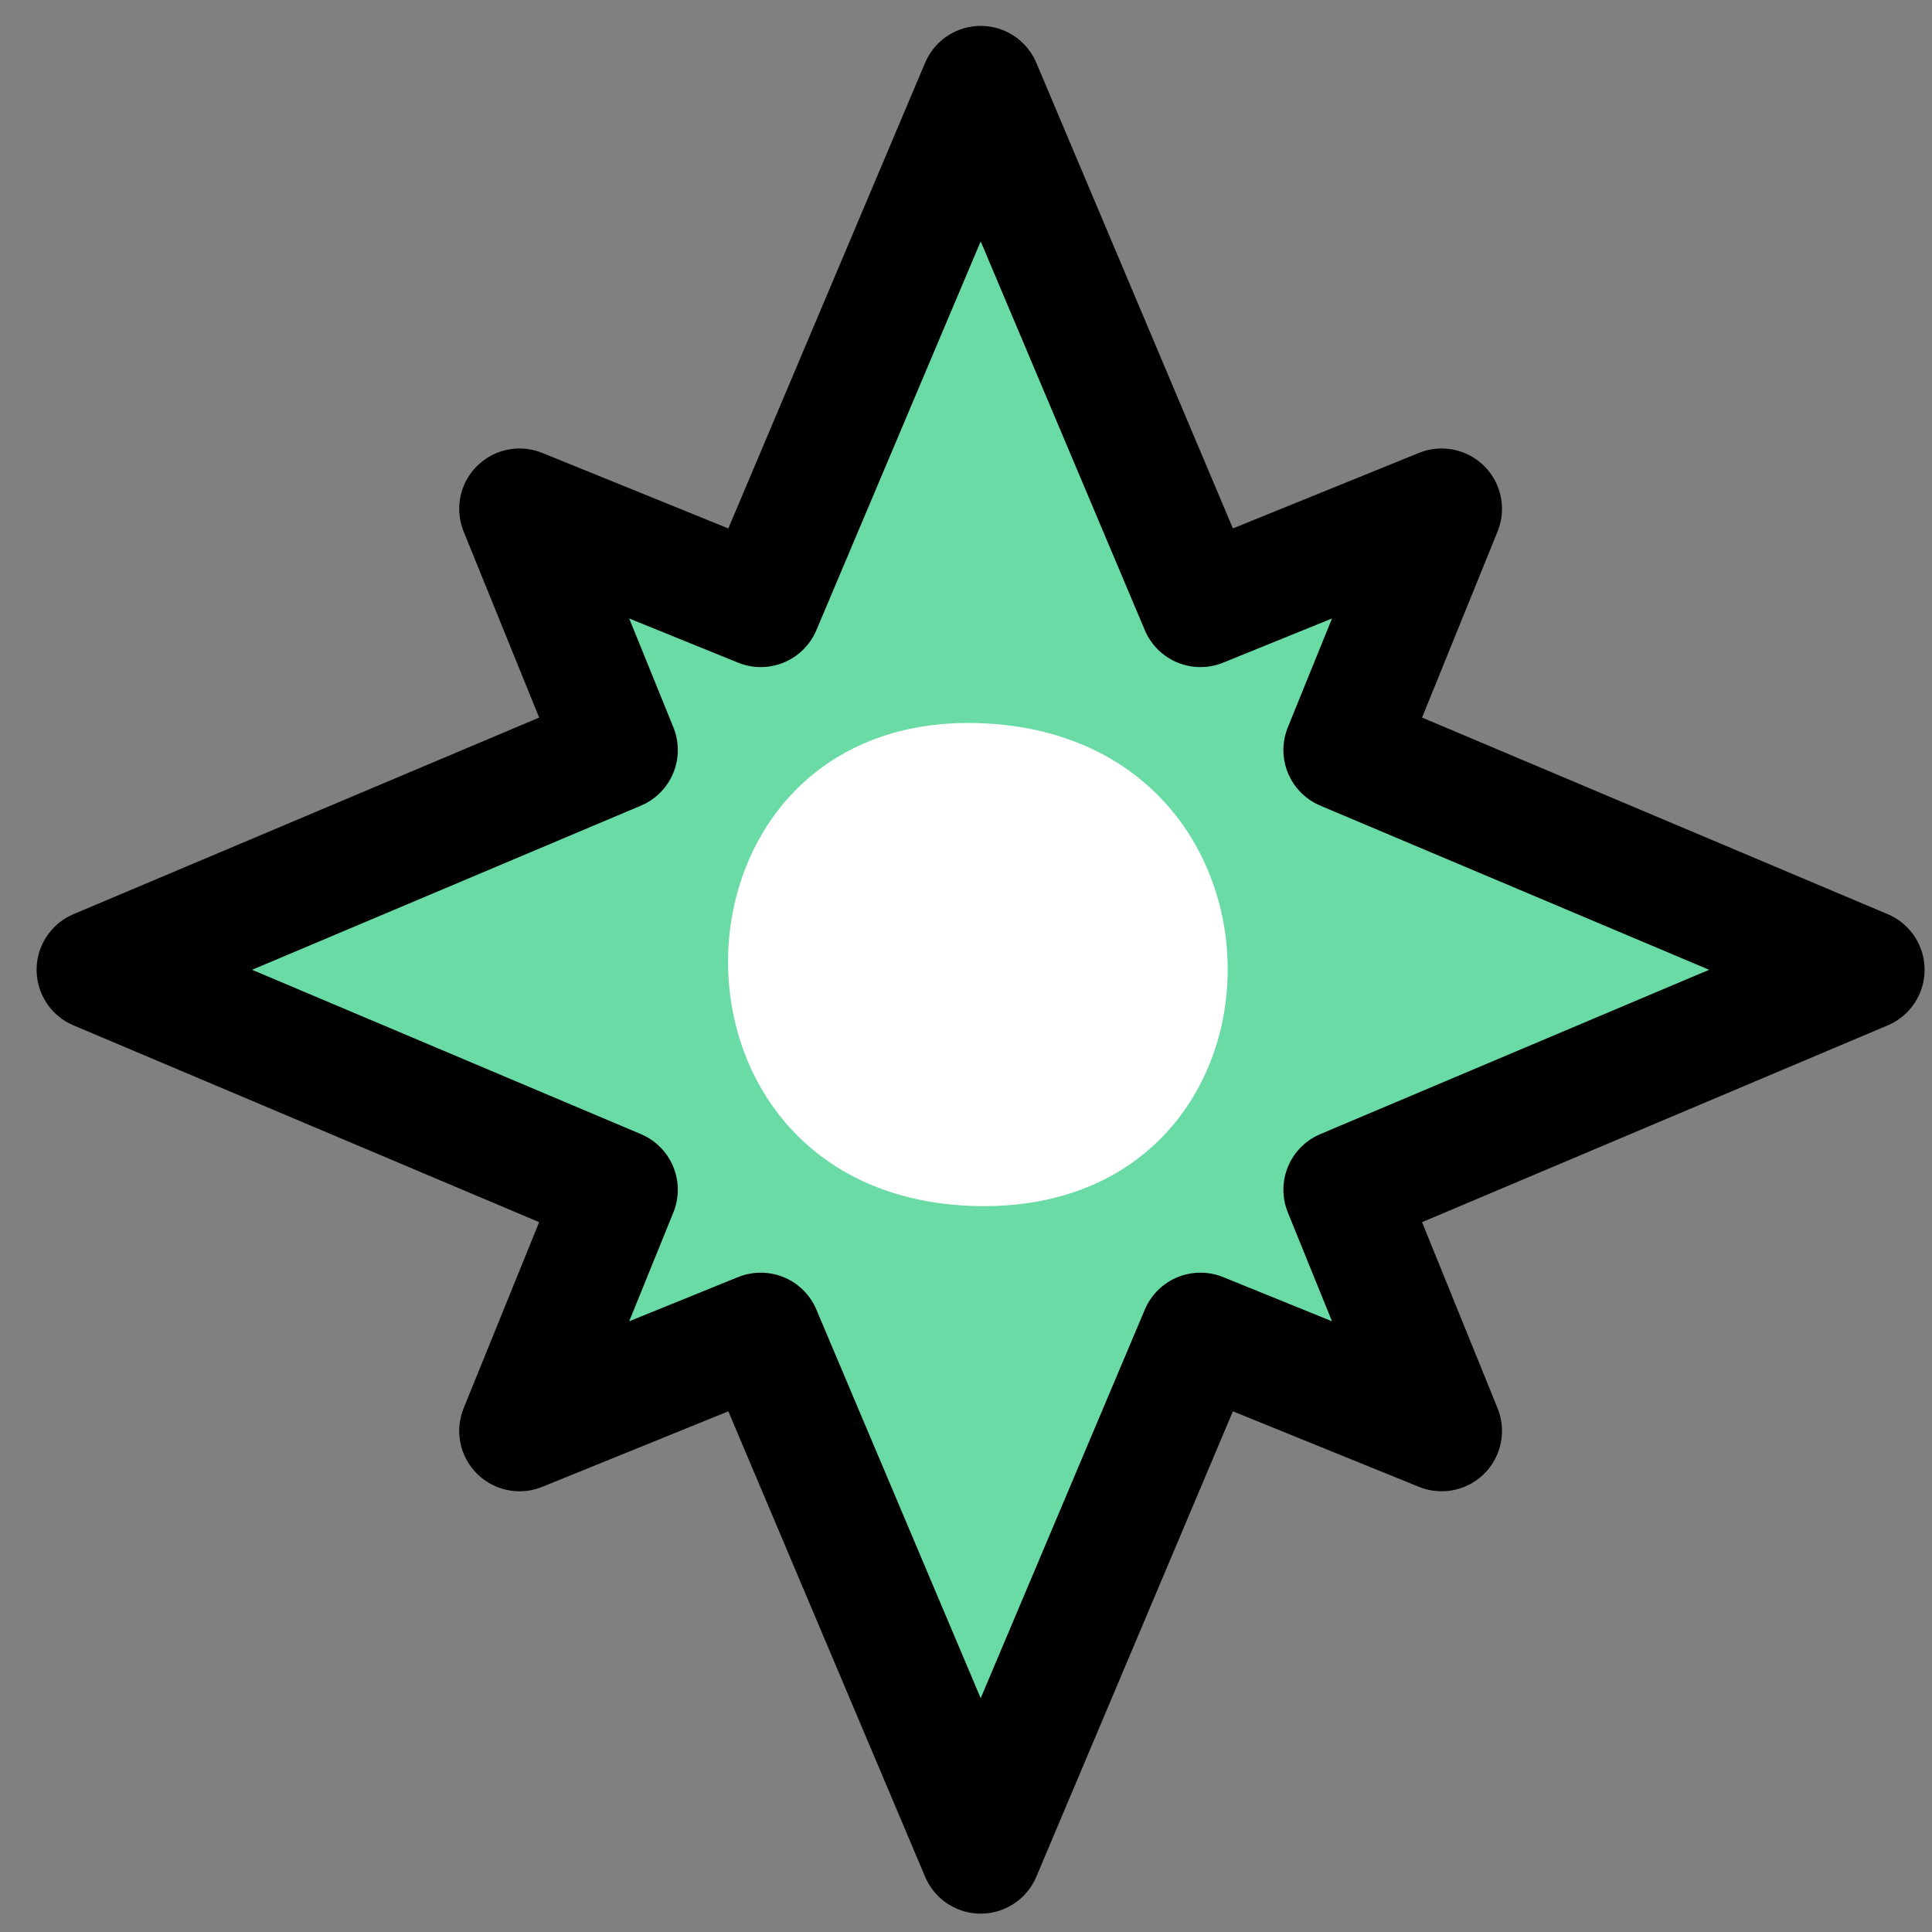 <?xml version="1.0" encoding="UTF-8"?>
<svg width="32" height="32" version="1.1" viewBox="0 0 8.467 8.467" xmlns="http://www.w3.org/2000/svg">
 <rect x="0" y="0" width="8.467" height="8.467" fill="#808080" stroke="none"/>
 <path transform="translate(10.792 1.46)" d="m-6.494-1.082-0.964 2.281-1.057-0.429 0.429 1.057-2.281 0.963 2.281 0.964-0.429 1.057 1.057-0.429 0.964 2.28 0.963-2.28 1.057 0.429-0.429-1.057 2.281-0.964-2.281-0.963 0.429-1.057-1.057 0.429-0.963-2.281z" fill="#6adba5" stroke="#000" stroke-linecap="round" stroke-linejoin="round" stroke-width=".529"/>
 <path d="m4.259 5.285c1.468 0.052 1.504-2.047 0.053-2.115-1.451-0.068-1.52 2.062-0.053 2.115z" fill="#fff" stroke-width=".369"/>
</svg>
